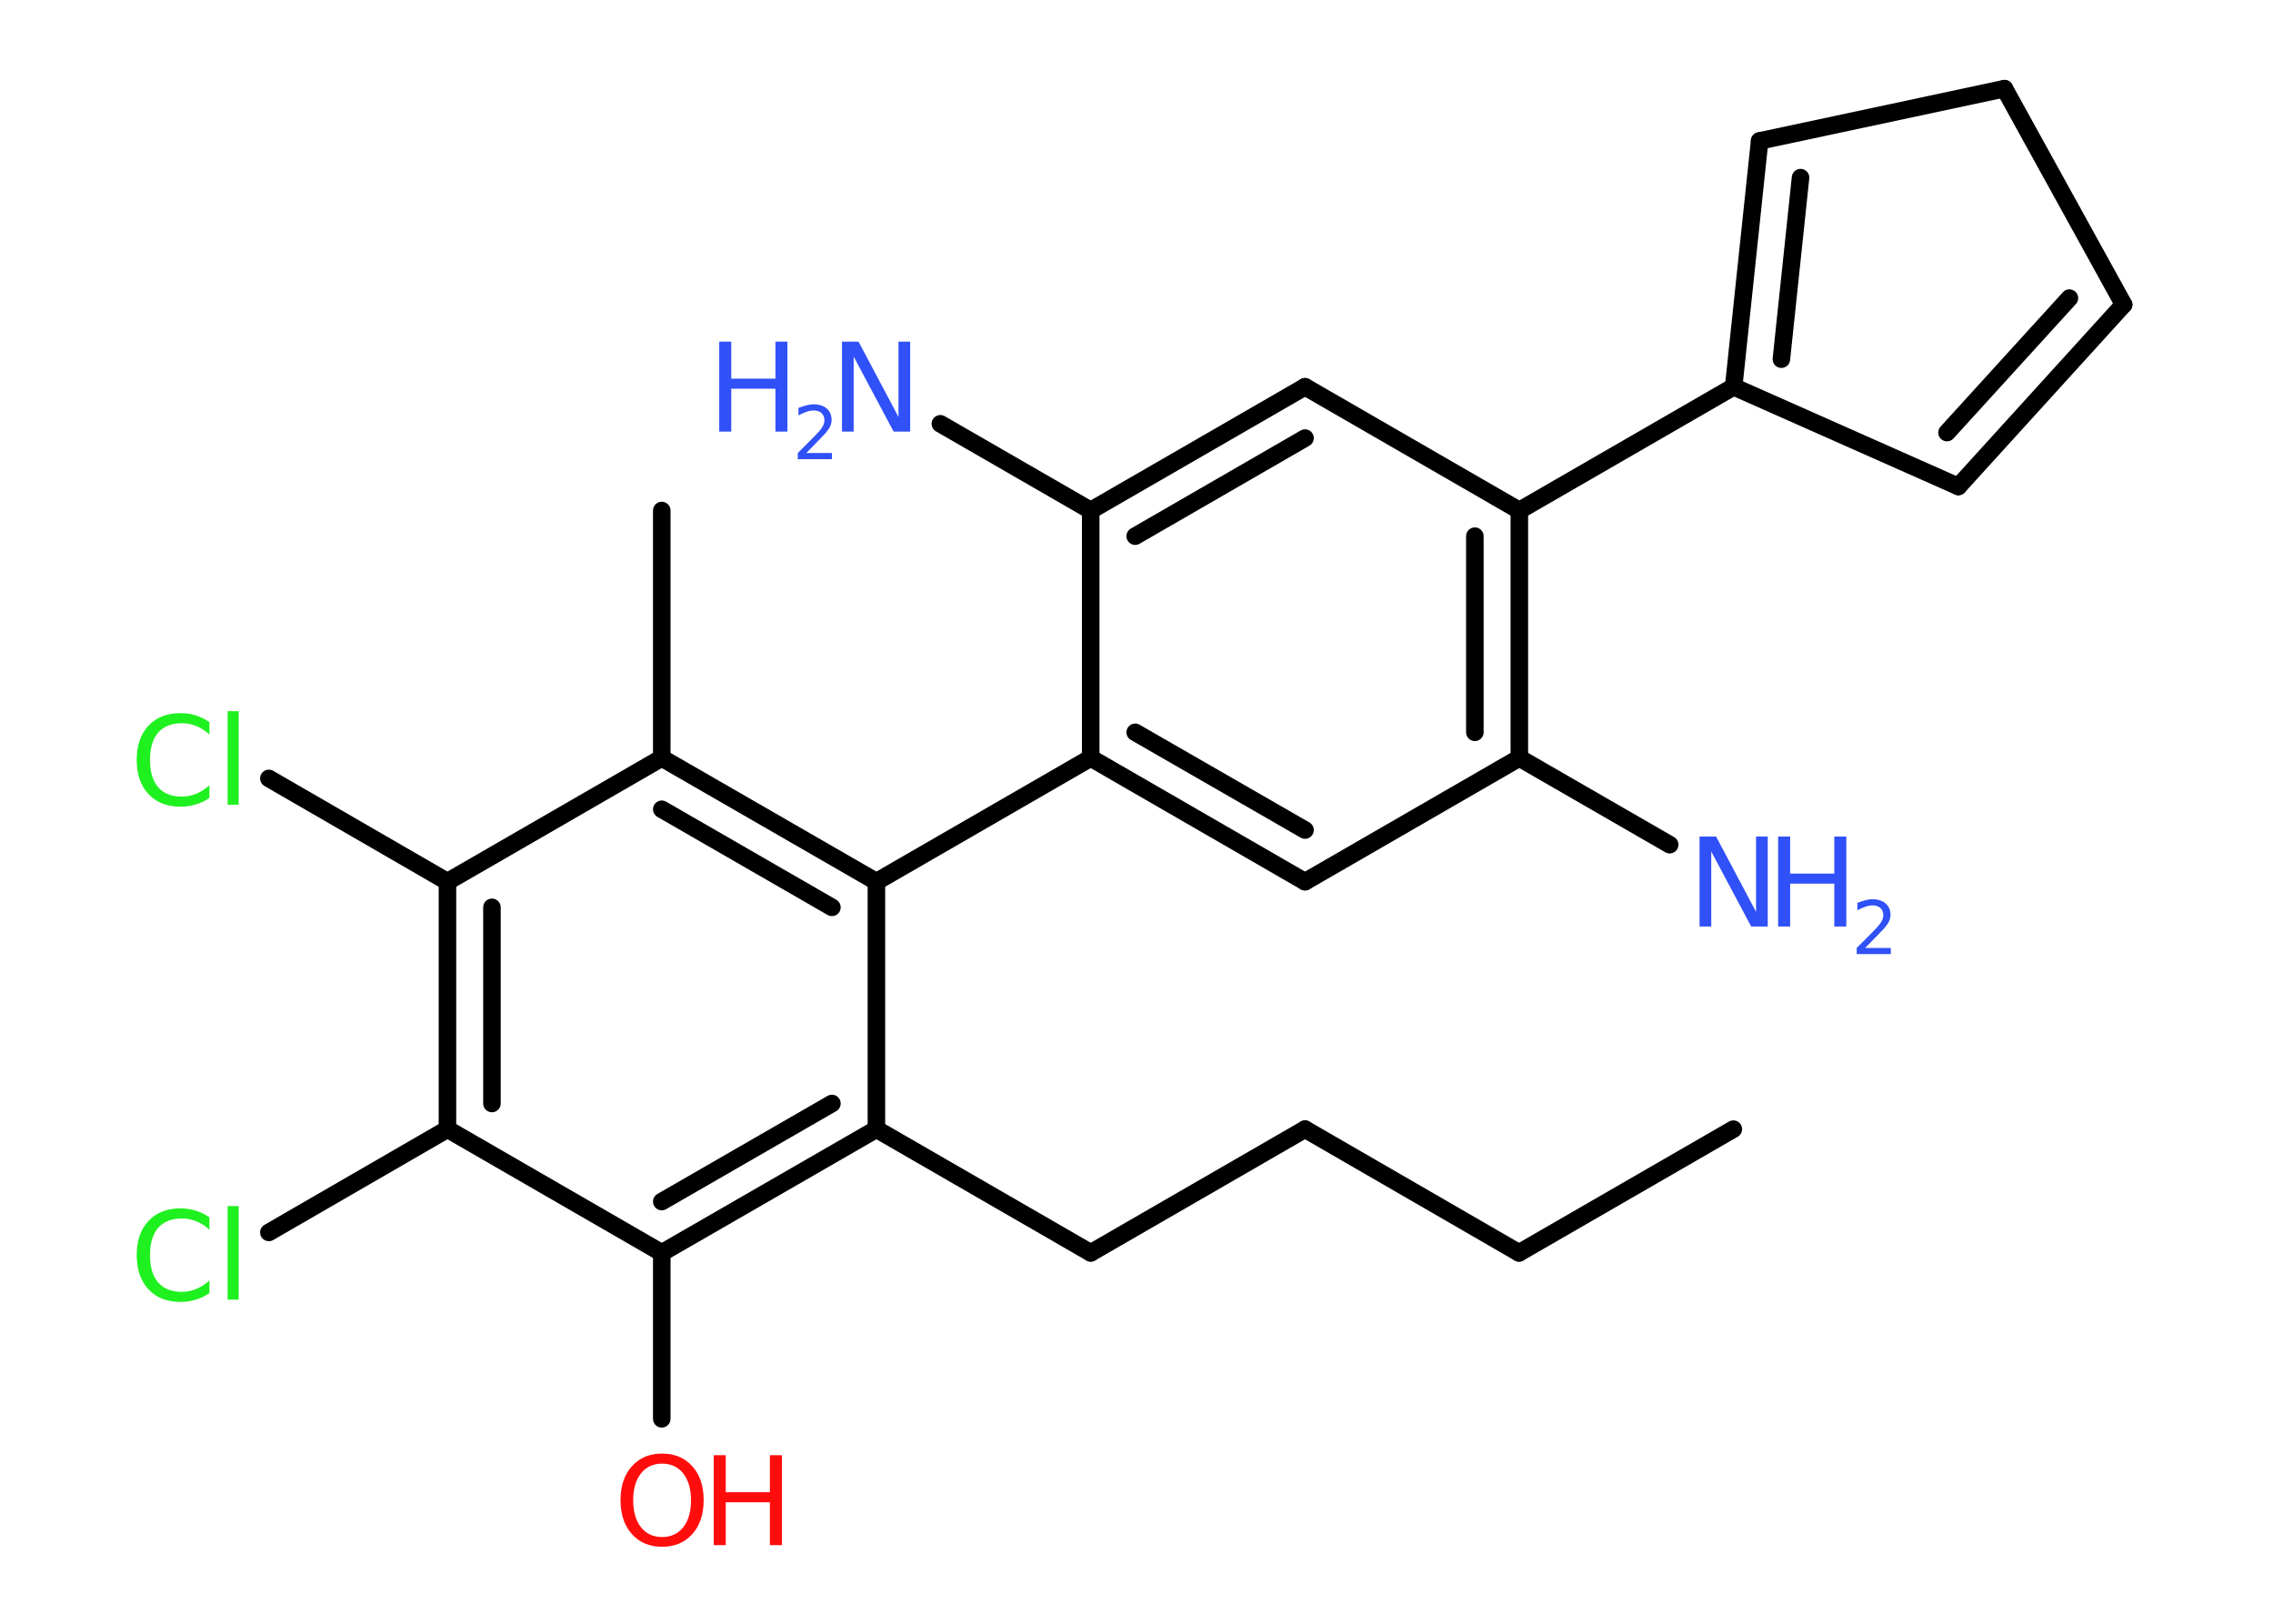 <?xml version='1.0' encoding='UTF-8'?>
<!DOCTYPE svg PUBLIC "-//W3C//DTD SVG 1.1//EN" "http://www.w3.org/Graphics/SVG/1.1/DTD/svg11.dtd">
<svg version='1.2' xmlns='http://www.w3.org/2000/svg' xmlns:xlink='http://www.w3.org/1999/xlink' width='70.0mm' height='50.0mm' viewBox='0 0 70.0 50.0'>
  <desc>Generated by the Chemistry Development Kit (http://github.com/cdk)</desc>
  <g stroke-linecap='round' stroke-linejoin='round' stroke='#000000' stroke-width='.54' fill='#3050F8'>
    <rect x='.0' y='.0' width='70.0' height='50.0' fill='#FFFFFF' stroke='none'/>
    <g id='mol1' class='mol'>
      <line id='mol1bnd1' class='bond' x1='53.38' y1='34.77' x2='46.78' y2='38.58'/>
      <line id='mol1bnd2' class='bond' x1='46.78' y1='38.58' x2='40.19' y2='34.77'/>
      <line id='mol1bnd3' class='bond' x1='40.19' y1='34.77' x2='33.59' y2='38.58'/>
      <line id='mol1bnd4' class='bond' x1='33.59' y1='38.58' x2='26.99' y2='34.77'/>
      <g id='mol1bnd5' class='bond'>
        <line x1='20.38' y1='38.58' x2='26.99' y2='34.77'/>
        <line x1='20.38' y1='37.0' x2='25.62' y2='33.98'/>
      </g>
      <line id='mol1bnd6' class='bond' x1='20.38' y1='38.58' x2='20.38' y2='43.69'/>
      <line id='mol1bnd7' class='bond' x1='20.38' y1='38.58' x2='13.78' y2='34.77'/>
      <line id='mol1bnd8' class='bond' x1='13.78' y1='34.77' x2='8.28' y2='37.95'/>
      <g id='mol1bnd9' class='bond'>
        <line x1='13.78' y1='27.15' x2='13.78' y2='34.77'/>
        <line x1='15.15' y1='27.94' x2='15.15' y2='33.98'/>
      </g>
      <line id='mol1bnd10' class='bond' x1='13.78' y1='27.15' x2='8.28' y2='23.97'/>
      <line id='mol1bnd11' class='bond' x1='13.78' y1='27.15' x2='20.38' y2='23.34'/>
      <line id='mol1bnd12' class='bond' x1='20.38' y1='23.34' x2='20.38' y2='15.72'/>
      <g id='mol1bnd13' class='bond'>
        <line x1='26.99' y1='27.15' x2='20.38' y2='23.34'/>
        <line x1='25.62' y1='27.94' x2='20.38' y2='24.92'/>
      </g>
      <line id='mol1bnd14' class='bond' x1='26.99' y1='34.77' x2='26.99' y2='27.15'/>
      <line id='mol1bnd15' class='bond' x1='26.99' y1='27.15' x2='33.59' y2='23.34'/>
      <g id='mol1bnd16' class='bond'>
        <line x1='33.59' y1='23.34' x2='40.19' y2='27.15'/>
        <line x1='34.96' y1='22.55' x2='40.19' y2='25.56'/>
      </g>
      <line id='mol1bnd17' class='bond' x1='40.19' y1='27.15' x2='46.79' y2='23.34'/>
      <line id='mol1bnd18' class='bond' x1='46.79' y1='23.34' x2='51.42' y2='26.01'/>
      <g id='mol1bnd19' class='bond'>
        <line x1='46.79' y1='23.34' x2='46.79' y2='15.72'/>
        <line x1='45.42' y1='22.55' x2='45.42' y2='16.51'/>
      </g>
      <line id='mol1bnd20' class='bond' x1='46.79' y1='15.72' x2='53.39' y2='11.91'/>
      <g id='mol1bnd21' class='bond'>
        <line x1='54.19' y1='4.34' x2='53.39' y2='11.91'/>
        <line x1='55.45' y1='5.47' x2='54.86' y2='11.06'/>
      </g>
      <line id='mol1bnd22' class='bond' x1='54.19' y1='4.34' x2='61.73' y2='2.73'/>
      <line id='mol1bnd23' class='bond' x1='61.73' y1='2.73' x2='65.4' y2='9.38'/>
      <g id='mol1bnd24' class='bond'>
        <line x1='60.31' y1='14.98' x2='65.4' y2='9.38'/>
        <line x1='59.96' y1='13.32' x2='63.73' y2='9.18'/>
      </g>
      <line id='mol1bnd25' class='bond' x1='53.39' y1='11.91' x2='60.31' y2='14.98'/>
      <line id='mol1bnd26' class='bond' x1='46.79' y1='15.72' x2='40.19' y2='11.91'/>
      <g id='mol1bnd27' class='bond'>
        <line x1='40.19' y1='11.91' x2='33.59' y2='15.72'/>
        <line x1='40.19' y1='13.49' x2='34.96' y2='16.51'/>
      </g>
      <line id='mol1bnd28' class='bond' x1='33.59' y1='23.34' x2='33.59' y2='15.72'/>
      <line id='mol1bnd29' class='bond' x1='33.59' y1='15.72' x2='28.96' y2='13.05'/>
      <g id='mol1atm7' class='atom'>
        <path d='M20.39 45.07q-.41 .0 -.65 .3q-.24 .3 -.24 .83q.0 .52 .24 .83q.24 .3 .65 .3q.41 .0 .65 -.3q.24 -.3 .24 -.83q.0 -.52 -.24 -.83q-.24 -.3 -.65 -.3zM20.39 44.76q.58 .0 .93 .39q.35 .39 .35 1.04q.0 .66 -.35 1.05q-.35 .39 -.93 .39q-.58 .0 -.93 -.39q-.35 -.39 -.35 -1.05q.0 -.65 .35 -1.04q.35 -.39 .93 -.39z' stroke='none' fill='#FF0D0D'/>
        <path d='M21.98 44.81h.37v1.14h1.36v-1.14h.37v2.77h-.37v-1.32h-1.36v1.32h-.37v-2.77z' stroke='none' fill='#FF0D0D'/>
      </g>
      <path id='mol1atm9' class='atom' d='M6.45 37.47v.4q-.19 -.18 -.4 -.26q-.21 -.09 -.45 -.09q-.47 .0 -.73 .29q-.25 .29 -.25 .84q.0 .55 .25 .84q.25 .29 .73 .29q.24 .0 .45 -.09q.21 -.09 .4 -.26v.39q-.2 .14 -.42 .2q-.22 .07 -.47 .07q-.63 .0 -.99 -.39q-.36 -.39 -.36 -1.05q.0 -.67 .36 -1.05q.36 -.39 .99 -.39q.25 .0 .47 .07q.22 .07 .41 .2zM7.01 37.14h.34v2.88h-.34v-2.88z' stroke='none' fill='#1FF01F'/>
      <path id='mol1atm11' class='atom' d='M6.45 22.22v.4q-.19 -.18 -.4 -.26q-.21 -.09 -.45 -.09q-.47 .0 -.73 .29q-.25 .29 -.25 .84q.0 .55 .25 .84q.25 .29 .73 .29q.24 .0 .45 -.09q.21 -.09 .4 -.26v.39q-.2 .14 -.42 .2q-.22 .07 -.47 .07q-.63 .0 -.99 -.39q-.36 -.39 -.36 -1.05q.0 -.67 .36 -1.05q.36 -.39 .99 -.39q.25 .0 .47 .07q.22 .07 .41 .2zM7.01 21.9h.34v2.88h-.34v-2.88z' stroke='none' fill='#1FF01F'/>
      <g id='mol1atm18' class='atom'>
        <path d='M52.35 25.76h.5l1.23 2.32v-2.32h.36v2.77h-.51l-1.23 -2.31v2.31h-.36v-2.77z' stroke='none'/>
        <path d='M54.76 25.76h.37v1.14h1.36v-1.14h.37v2.77h-.37v-1.32h-1.36v1.32h-.37v-2.77z' stroke='none'/>
        <path d='M57.45 29.19h.78v.19h-1.05v-.19q.13 -.13 .35 -.35q.22 -.22 .28 -.29q.11 -.12 .15 -.21q.04 -.08 .04 -.16q.0 -.13 -.09 -.22q-.09 -.08 -.24 -.08q-.11 .0 -.22 .04q-.12 .04 -.25 .11v-.23q.14 -.05 .25 -.08q.12 -.03 .21 -.03q.26 .0 .41 .13q.15 .13 .15 .35q.0 .1 -.04 .19q-.04 .09 -.14 .21q-.03 .03 -.18 .19q-.15 .15 -.42 .43z' stroke='none'/>
      </g>
      <g id='mol1atm27' class='atom'>
        <path d='M25.94 10.52h.5l1.23 2.32v-2.32h.36v2.77h-.51l-1.23 -2.31v2.31h-.36v-2.77z' stroke='none'/>
        <path d='M22.15 10.52h.37v1.14h1.36v-1.14h.37v2.77h-.37v-1.32h-1.36v1.32h-.37v-2.77z' stroke='none'/>
        <path d='M24.84 13.95h.78v.19h-1.05v-.19q.13 -.13 .35 -.35q.22 -.22 .28 -.29q.11 -.12 .15 -.21q.04 -.08 .04 -.16q.0 -.13 -.09 -.22q-.09 -.08 -.24 -.08q-.11 .0 -.22 .04q-.12 .04 -.25 .11v-.23q.14 -.05 .25 -.08q.12 -.03 .21 -.03q.26 .0 .41 .13q.15 .13 .15 .35q.0 .1 -.04 .19q-.04 .09 -.14 .21q-.03 .03 -.18 .19q-.15 .15 -.42 .43z' stroke='none'/>
      </g>
    </g>
  </g>
</svg>
